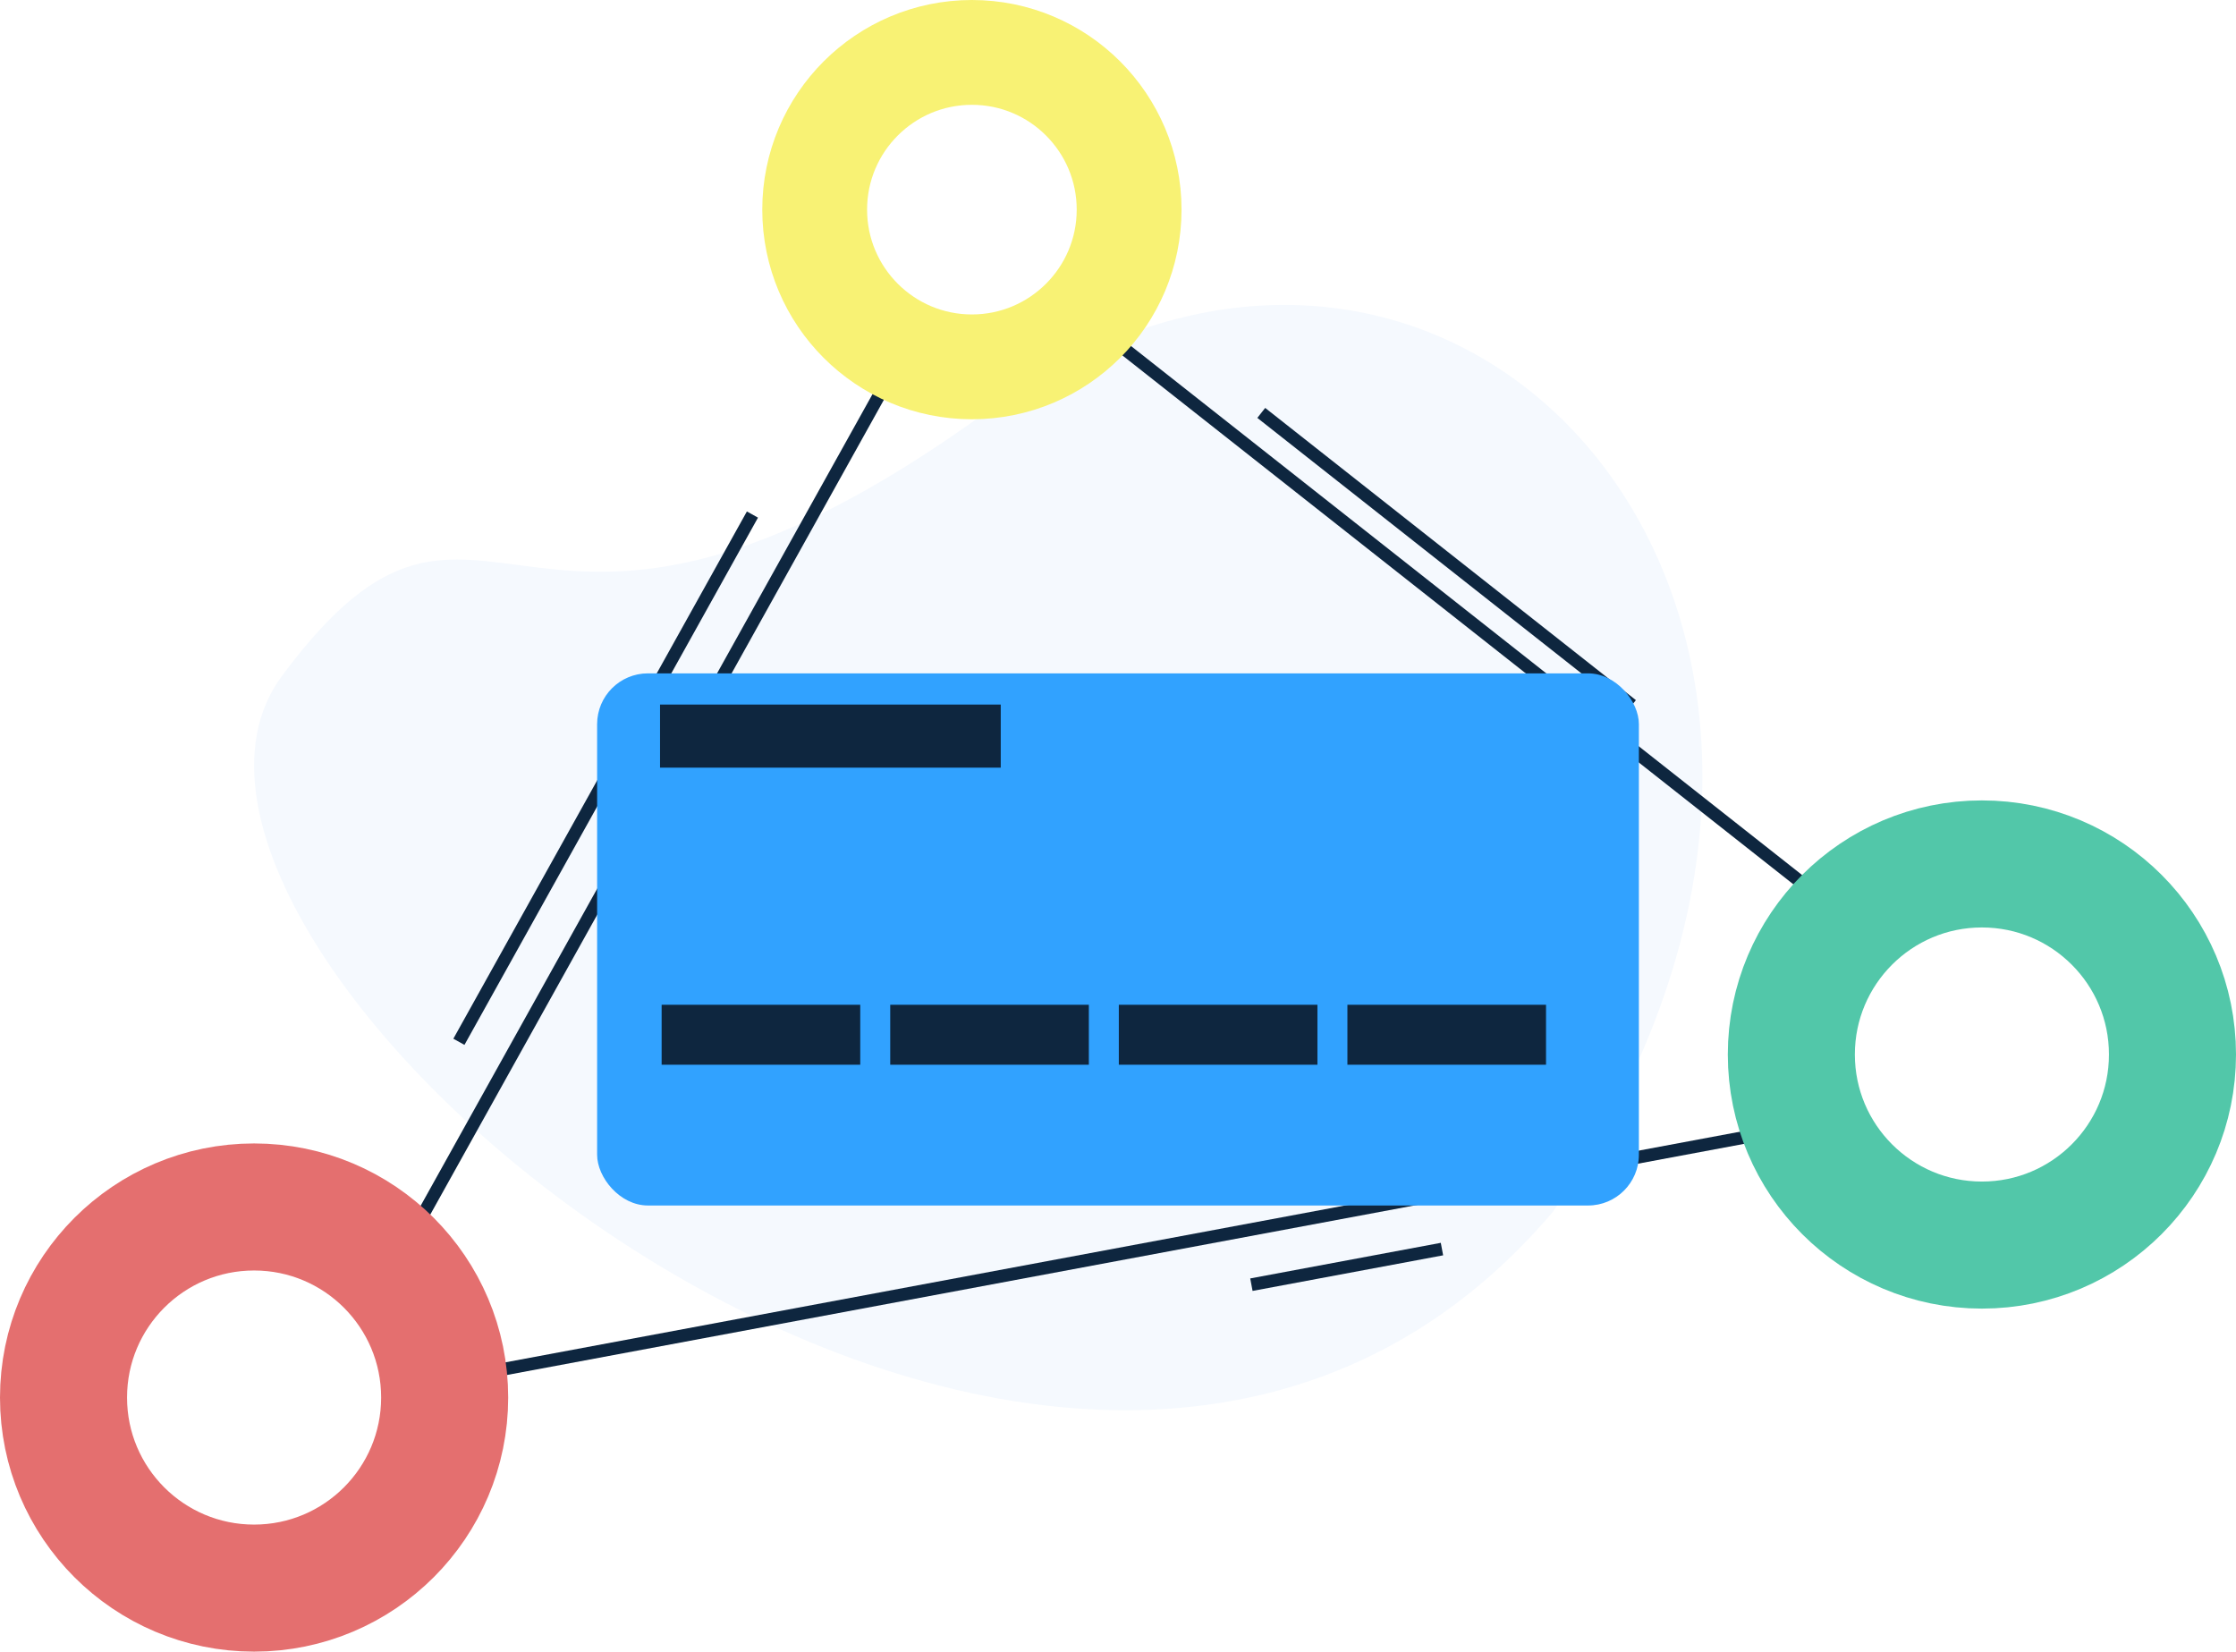 <svg width="176" height="130" viewBox="0 0 176 130" fill="none" xmlns="http://www.w3.org/2000/svg">
<path d="M77.852 32.273C115.035 5.262 154.138 49.145 122.232 95.38C83.769 140.722 5.964 75.101 22.196 53.201C38.429 31.3 40.668 59.284 77.852 32.273Z" fill="#F5F9FE"/>
<path d="M76.5 18L25 110.5L161.5 85L76.5 18Z" stroke="#0E263F"/>
<path d="M98.5 101.117L113.5 98.315M36.121 82L59.226 40.5M99.276 32.5L128.455 55.5" stroke="#0E263F"/>
<circle cx="76.5" cy="16.5" r="12.375" fill="white" stroke="#F8F274" stroke-width="8.25"/>
<circle cx="156" cy="83" r="15" fill="white" stroke="#52C7A9" stroke-width="10"/>
<g filter="url(#filter0_d)">
<rect x="45" y="49" width="82" height="41.885" rx="4" fill="#31A2FF"/>
</g>
<rect x="51.953" y="55.456" width="26.818" height="4.966" fill="#0E263F"/>
<rect x="52.079" y="79.086" width="15.633" height="4.719" fill="#0E263F"/>
<rect x="70.072" y="79.086" width="15.633" height="4.719" fill="#0E263F"/>
<rect x="88.065" y="79.086" width="15.633" height="4.719" fill="#0E263F"/>
<rect x="106.058" y="79.086" width="15.633" height="4.719" fill="#0E263F"/>
<circle cx="20" cy="110" r="15" fill="white" stroke="#E46F6F" stroke-width="10"/>
<defs>
<filter id="filter0_d" x="39" y="45" width="98" height="57.885" filterUnits="userSpaceOnUse" color-interpolation-filters="sRGB">
<feFlood flood-opacity="0" result="BackgroundImageFix"/>
<feColorMatrix in="SourceAlpha" type="matrix" values="0 0 0 0 0 0 0 0 0 0 0 0 0 0 0 0 0 0 127 0"/>
<feOffset dx="2" dy="4"/>
<feGaussianBlur stdDeviation="4"/>
<feColorMatrix type="matrix" values="0 0 0 0 0.055 0 0 0 0 0.149 0 0 0 0 0.247 0 0 0 0.15 0"/>
<feBlend mode="normal" in2="BackgroundImageFix" result="effect1_dropShadow"/>
<feBlend mode="normal" in="SourceGraphic" in2="effect1_dropShadow" result="shape"/>
</filter>
</defs>
</svg>

